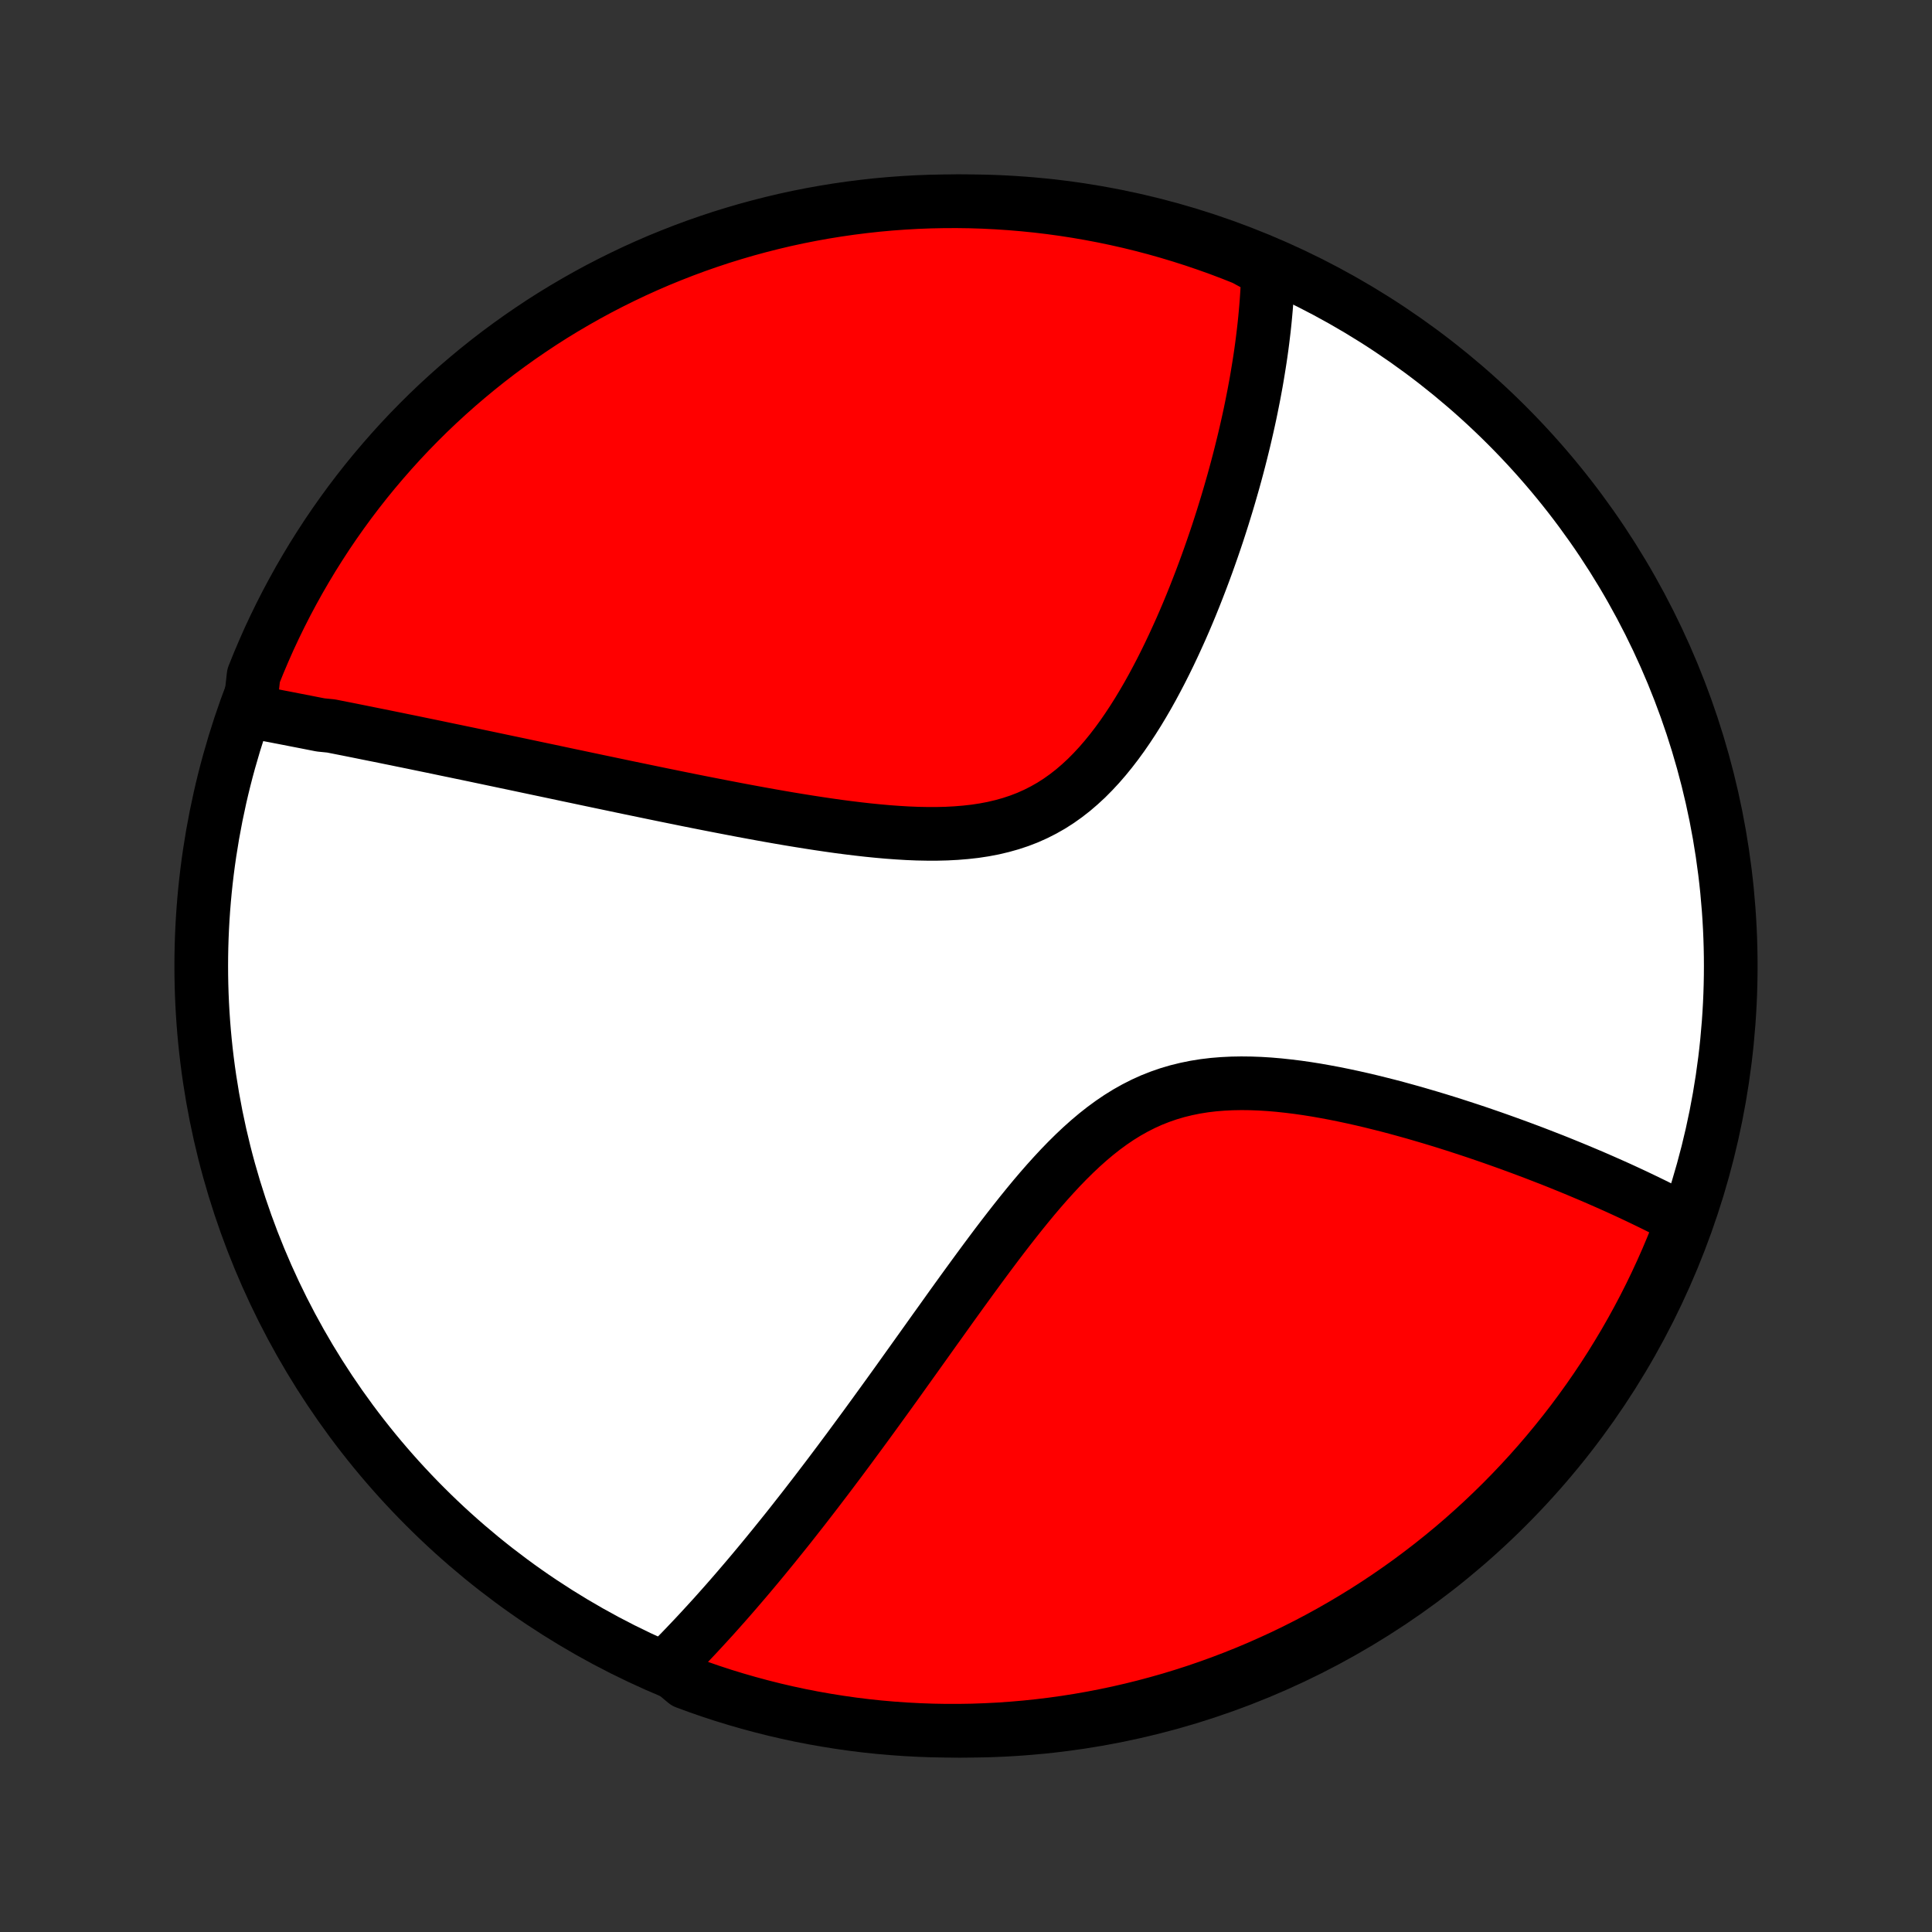 <?xml version="1.0" encoding="utf-8" standalone="no"?>
<!DOCTYPE svg PUBLIC "-//W3C//DTD SVG 1.1//EN"
  "http://www.w3.org/Graphics/SVG/1.1/DTD/svg11.dtd">
<!-- Created with matplotlib (http://matplotlib.org/) -->
<svg height="72pt" version="1.1" viewBox="0 0 72 72" width="72pt" xmlns="http://www.w3.org/2000/svg" xmlns:xlink="http://www.w3.org/1999/xlink">
 <rect x="0" y="0" width="72" height="72" fill="#333333" stroke="none"/>
 <defs>
  <style type="text/css">
*{stroke-linecap:butt;stroke-linejoin:round;}
  </style>
 </defs>
 <g id="figure_1">
  <g id="patch_1">
   <path d="
M0 72
L72 72
L72 0
L0 0
z
" style="fill:none;"/>
  </g>
  <g id="axes_1">
   <g id="PatchCollection_1">
    <defs>
     <path d="
M36 -7.5
C43.558 -7.5 50.808 -10.503 56.153 -15.848
C61.497 -21.192 64.5 -28.442 64.5 -36
C64.5 -43.558 61.497 -50.808 56.153 -56.153
C50.808 -61.497 43.558 -64.5 36 -64.5
C28.442 -64.5 21.192 -61.497 15.848 -56.153
C10.503 -50.808 7.5 -43.558 7.5 -36
C7.5 -28.442 10.503 -21.192 15.848 -15.848
C21.192 -10.503 28.442 -7.5 36 -7.5
z
" id="C0_0_a811fe30f3"/>
     <path d="
M9.303 -45.496
L9.488 -45.461
L9.674 -45.426
L9.86 -45.39
L10.047 -45.354
L10.234 -45.319
L10.422 -45.282
L10.611 -45.246
L10.8 -45.209
L10.989 -45.172
L11.18 -45.135
L11.371 -45.098
L11.563 -45.06
L11.756 -45.022
L11.95 -44.984
L12.34 -44.945
L12.536 -44.906
L12.733 -44.867
L12.932 -44.828
L13.132 -44.788
L13.332 -44.748
L13.534 -44.707
L13.737 -44.666
L13.941 -44.625
L14.147 -44.584
L14.354 -44.542
L14.563 -44.499
L14.773 -44.457
L14.984 -44.413
L15.197 -44.37
L15.412 -44.326
L15.628 -44.281
L15.846 -44.236
L16.066 -44.191
L16.288 -44.145
L16.511 -44.098
L16.737 -44.051
L16.965 -44.004
L17.194 -43.956
L17.426 -43.908
L17.66 -43.859
L17.896 -43.809
L18.135 -43.759
L18.376 -43.708
L18.619 -43.657
L18.865 -43.605
L19.114 -43.553
L19.365 -43.5
L19.619 -43.446
L19.875 -43.392
L20.135 -43.337
L20.397 -43.282
L20.662 -43.226
L20.93 -43.169
L21.202 -43.111
L21.476 -43.054
L21.753 -42.995
L22.034 -42.936
L22.318 -42.876
L22.605 -42.816
L22.896 -42.755
L23.19 -42.693
L23.487 -42.631
L23.788 -42.569
L24.092 -42.506
L24.4 -42.442
L24.711 -42.378
L25.026 -42.314
L25.344 -42.249
L25.665 -42.184
L25.991 -42.119
L26.319 -42.054
L26.651 -41.989
L26.987 -41.924
L27.325 -41.859
L27.667 -41.794
L28.012 -41.73
L28.361 -41.666
L28.712 -41.603
L29.066 -41.541
L29.422 -41.48
L29.781 -41.421
L30.143 -41.363
L30.506 -41.307
L30.872 -41.253
L31.238 -41.201
L31.607 -41.153
L31.976 -41.108
L32.346 -41.066
L32.716 -41.029
L33.086 -40.996
L33.456 -40.969
L33.825 -40.947
L34.192 -40.932
L34.557 -40.925
L34.92 -40.925
L35.28 -40.934
L35.636 -40.953
L35.988 -40.982
L36.336 -41.021
L36.678 -41.073
L37.015 -41.137
L37.345 -41.215
L37.669 -41.306
L37.986 -41.411
L38.295 -41.53
L38.597 -41.665
L38.891 -41.814
L39.178 -41.977
L39.456 -42.155
L39.726 -42.347
L39.989 -42.552
L40.243 -42.77
L40.491 -42.999
L40.73 -43.24
L40.963 -43.491
L41.188 -43.751
L41.407 -44.02
L41.619 -44.296
L41.825 -44.579
L42.024 -44.868
L42.218 -45.162
L42.406 -45.46
L42.588 -45.762
L42.765 -46.066
L42.937 -46.374
L43.103 -46.683
L43.265 -46.993
L43.422 -47.304
L43.574 -47.615
L43.722 -47.927
L43.865 -48.238
L44.005 -48.548
L44.14 -48.857
L44.271 -49.165
L44.398 -49.472
L44.521 -49.777
L44.64 -50.08
L44.756 -50.381
L44.868 -50.679
L44.977 -50.976
L45.082 -51.27
L45.184 -51.561
L45.283 -51.85
L45.379 -52.136
L45.471 -52.42
L45.561 -52.701
L45.647 -52.979
L45.731 -53.254
L45.812 -53.527
L45.89 -53.797
L45.966 -54.063
L46.039 -54.328
L46.109 -54.589
L46.177 -54.848
L46.242 -55.103
L46.305 -55.357
L46.366 -55.607
L46.424 -55.855
L46.48 -56.1
L46.534 -56.343
L46.586 -56.583
L46.635 -56.821
L46.682 -57.056
L46.728 -57.289
L46.771 -57.52
L46.813 -57.749
L46.852 -57.975
L46.889 -58.199
L46.925 -58.421
L46.959 -58.641
L46.991 -58.858
L47.021 -59.074
L47.049 -59.288
L47.075 -59.501
L47.1 -59.711
L47.123 -59.92
L47.144 -60.127
L47.163 -60.332
L47.181 -60.536
L47.197 -60.738
L47.211 -60.938
L47.224 -61.138
L47.234 -61.336
L47.243 -61.532
L47.251 -61.728
L47.256 -61.922
L46.822 -62.115
L46.361 -62.365
L45.896 -62.55
L45.428 -62.727
L44.957 -62.895
L44.483 -63.056
L44.007 -63.208
L43.529 -63.352
L43.048 -63.488
L42.565 -63.615
L42.08 -63.734
L41.593 -63.844
L41.104 -63.946
L40.614 -64.039
L40.123 -64.124
L39.63 -64.2
L39.136 -64.268
L38.641 -64.327
L38.145 -64.377
L37.649 -64.419
L37.152 -64.452
L36.655 -64.477
L36.158 -64.493
L35.66 -64.5
L35.163 -64.498
L34.666 -64.488
L34.169 -64.469
L33.673 -64.441
L33.178 -64.405
L32.683 -64.36
L32.19 -64.306
L31.698 -64.244
L31.206 -64.173
L30.717 -64.094
L30.229 -64.006
L29.743 -63.91
L29.258 -63.805
L28.776 -63.691
L28.296 -63.569
L27.818 -63.439
L27.343 -63.3
L26.871 -63.154
L26.401 -62.998
L25.934 -62.835
L25.47 -62.663
L25.01 -62.483
L24.552 -62.296
L24.099 -62.1
L23.648 -61.896
L23.202 -61.684
L22.76 -61.465
L22.321 -61.238
L21.887 -61.003
L21.457 -60.76
L21.031 -60.51
L20.61 -60.253
L20.194 -59.988
L19.783 -59.715
L19.376 -59.436
L18.975 -59.149
L18.578 -58.856
L18.187 -58.555
L17.802 -58.248
L17.422 -57.933
L17.047 -57.612
L16.679 -57.285
L16.316 -56.951
L15.959 -56.611
L15.609 -56.264
L15.264 -55.911
L14.926 -55.552
L14.595 -55.187
L14.27 -54.816
L13.951 -54.44
L13.639 -54.058
L13.334 -53.67
L13.036 -53.278
L12.745 -52.879
L12.461 -52.476
L12.184 -52.068
L11.915 -51.654
L11.652 -51.236
L11.398 -50.814
L11.15 -50.386
L10.911 -49.955
L10.678 -49.519
L10.454 -49.079
L10.237 -48.635
L10.028 -48.188
L9.828 -47.736
L9.635 -47.281
L9.45 -46.822
z
" id="C0_1_cedd9bcf6e"/>
     <path d="
M24.831 -9.905
L24.967 -10.041
L25.103 -10.179
L25.239 -10.317
L25.375 -10.456
L25.511 -10.597
L25.646 -10.739
L25.782 -10.882
L25.918 -11.026
L26.053 -11.171
L26.189 -11.318
L26.325 -11.466
L26.461 -11.615
L26.598 -11.765
L26.734 -11.917
L26.871 -12.071
L27.008 -12.225
L27.146 -12.382
L27.283 -12.539
L27.422 -12.699
L27.56 -12.86
L27.699 -13.022
L27.839 -13.186
L27.979 -13.352
L28.12 -13.52
L28.261 -13.689
L28.403 -13.86
L28.546 -14.034
L28.689 -14.209
L28.834 -14.386
L28.978 -14.565
L29.124 -14.746
L29.271 -14.929
L29.419 -15.114
L29.567 -15.302
L29.716 -15.492
L29.867 -15.684
L30.019 -15.879
L30.171 -16.076
L30.325 -16.275
L30.48 -16.477
L30.636 -16.682
L30.794 -16.889
L30.952 -17.098
L31.112 -17.311
L31.274 -17.526
L31.436 -17.744
L31.601 -17.965
L31.766 -18.189
L31.933 -18.416
L32.102 -18.645
L32.273 -18.878
L32.444 -19.113
L32.618 -19.352
L32.793 -19.594
L32.97 -19.838
L33.149 -20.086
L33.33 -20.337
L33.512 -20.591
L33.696 -20.849
L33.882 -21.109
L34.07 -21.372
L34.26 -21.638
L34.452 -21.907
L34.646 -22.179
L34.842 -22.454
L35.041 -22.731
L35.241 -23.011
L35.443 -23.294
L35.648 -23.579
L35.855 -23.866
L36.064 -24.154
L36.276 -24.445
L36.49 -24.737
L36.706 -25.03
L36.925 -25.324
L37.146 -25.619
L37.37 -25.913
L37.597 -26.207
L37.827 -26.501
L38.059 -26.793
L38.295 -27.084
L38.533 -27.372
L38.775 -27.657
L39.021 -27.938
L39.27 -28.214
L39.522 -28.485
L39.779 -28.75
L40.04 -29.008
L40.305 -29.258
L40.575 -29.499
L40.849 -29.73
L41.128 -29.95
L41.413 -30.159
L41.702 -30.355
L41.997 -30.538
L42.298 -30.707
L42.603 -30.862
L42.914 -31.003
L43.231 -31.128
L43.552 -31.239
L43.878 -31.335
L44.209 -31.416
L44.543 -31.484
L44.881 -31.538
L45.223 -31.579
L45.567 -31.607
L45.913 -31.624
L46.262 -31.63
L46.611 -31.626
L46.962 -31.613
L47.313 -31.591
L47.663 -31.561
L48.013 -31.523
L48.363 -31.48
L48.711 -31.43
L49.057 -31.375
L49.401 -31.314
L49.744 -31.25
L50.084 -31.181
L50.421 -31.109
L50.755 -31.034
L51.086 -30.956
L51.413 -30.875
L51.738 -30.793
L52.059 -30.708
L52.376 -30.621
L52.689 -30.534
L52.998 -30.444
L53.304 -30.354
L53.605 -30.263
L53.903 -30.171
L54.196 -30.078
L54.486 -29.984
L54.771 -29.891
L55.053 -29.797
L55.33 -29.702
L55.603 -29.608
L55.872 -29.513
L56.138 -29.418
L56.399 -29.323
L56.656 -29.229
L56.91 -29.134
L57.16 -29.04
L57.406 -28.945
L57.648 -28.851
L57.887 -28.758
L58.122 -28.664
L58.353 -28.57
L58.581 -28.477
L58.806 -28.384
L59.027 -28.291
L59.245 -28.199
L59.46 -28.107
L59.671 -28.015
L59.88 -27.923
L60.085 -27.832
L60.288 -27.741
L60.487 -27.65
L60.684 -27.559
L60.877 -27.469
L61.069 -27.378
L61.257 -27.288
L61.443 -27.198
L61.626 -27.109
L61.807 -27.019
L61.985 -26.93
L62.161 -26.84
L62.334 -26.751
L62.505 -26.662
L62.674 -26.572
L62.691 -26.483
L62.513 -26.009
L62.326 -25.544
L62.132 -25.083
L61.929 -24.625
L61.719 -24.171
L61.501 -23.72
L61.275 -23.273
L61.041 -22.83
L60.8 -22.391
L60.551 -21.956
L60.294 -21.526
L60.031 -21.099
L59.76 -20.677
L59.481 -20.26
L59.196 -19.848
L58.903 -19.441
L58.604 -19.038
L58.297 -18.641
L57.984 -18.25
L57.664 -17.863
L57.338 -17.482
L57.005 -17.107
L56.665 -16.737
L56.32 -16.374
L55.968 -16.016
L55.61 -15.665
L55.246 -15.319
L54.876 -14.98
L54.501 -14.647
L54.12 -14.321
L53.733 -14.002
L53.341 -13.689
L52.943 -13.383
L52.541 -13.083
L52.133 -12.791
L51.721 -12.506
L51.304 -12.228
L50.882 -11.957
L50.455 -11.694
L50.024 -11.438
L49.589 -11.189
L49.15 -10.948
L48.707 -10.715
L48.259 -10.489
L47.809 -10.271
L47.354 -10.062
L46.896 -9.859
L46.435 -9.665
L45.97 -9.479
L45.503 -9.301
L45.032 -9.131
L44.559 -8.969
L44.084 -8.816
L43.605 -8.67
L43.125 -8.534
L42.642 -8.405
L42.158 -8.285
L41.671 -8.173
L41.183 -8.07
L40.693 -7.975
L40.202 -7.889
L39.709 -7.811
L39.215 -7.742
L38.72 -7.682
L38.225 -7.63
L37.729 -7.587
L37.232 -7.552
L36.735 -7.527
L36.237 -7.509
L35.74 -7.501
L35.243 -7.501
L34.746 -7.51
L34.249 -7.528
L33.753 -7.554
L33.257 -7.589
L32.763 -7.632
L32.269 -7.684
L31.776 -7.745
L31.285 -7.815
L30.795 -7.893
L30.307 -7.979
L29.82 -8.074
L29.336 -8.178
L28.853 -8.29
L28.373 -8.411
L27.895 -8.54
L27.419 -8.677
L26.946 -8.822
L26.476 -8.976
L26.009 -9.138
L25.544 -9.309
z
" id="C0_2_908fc4daed"/>
    </defs>
    <g clip-path="url(#p1bffca34e9)">
     <use style="fill:#ffffff;stroke:#000000;stroke-width:2.0;" x="0.0" xlink:href="#C0_0_a811fe30f3" y="72.0"/>
    </g>
    <g clip-path="url(#p1bffca34e9)">
     <use style="fill:#ff0000;stroke:#000000;stroke-width:2.0;" x="0.0" xlink:href="#C0_1_cedd9bcf6e" y="72.0"/>
    </g>
    <g clip-path="url(#p1bffca34e9)">
     <use style="fill:#ff0000;stroke:#000000;stroke-width:2.0;" x="0.0" xlink:href="#C0_2_908fc4daed" y="72.0"/>
    </g>
   </g>
  </g>
 </g>
 <defs>
  <clipPath id="p1bffca34e9">
   <rect height="72.0" width="72.0" x="0.0" y="0.0"/>
  </clipPath>
 </defs>
</svg>
